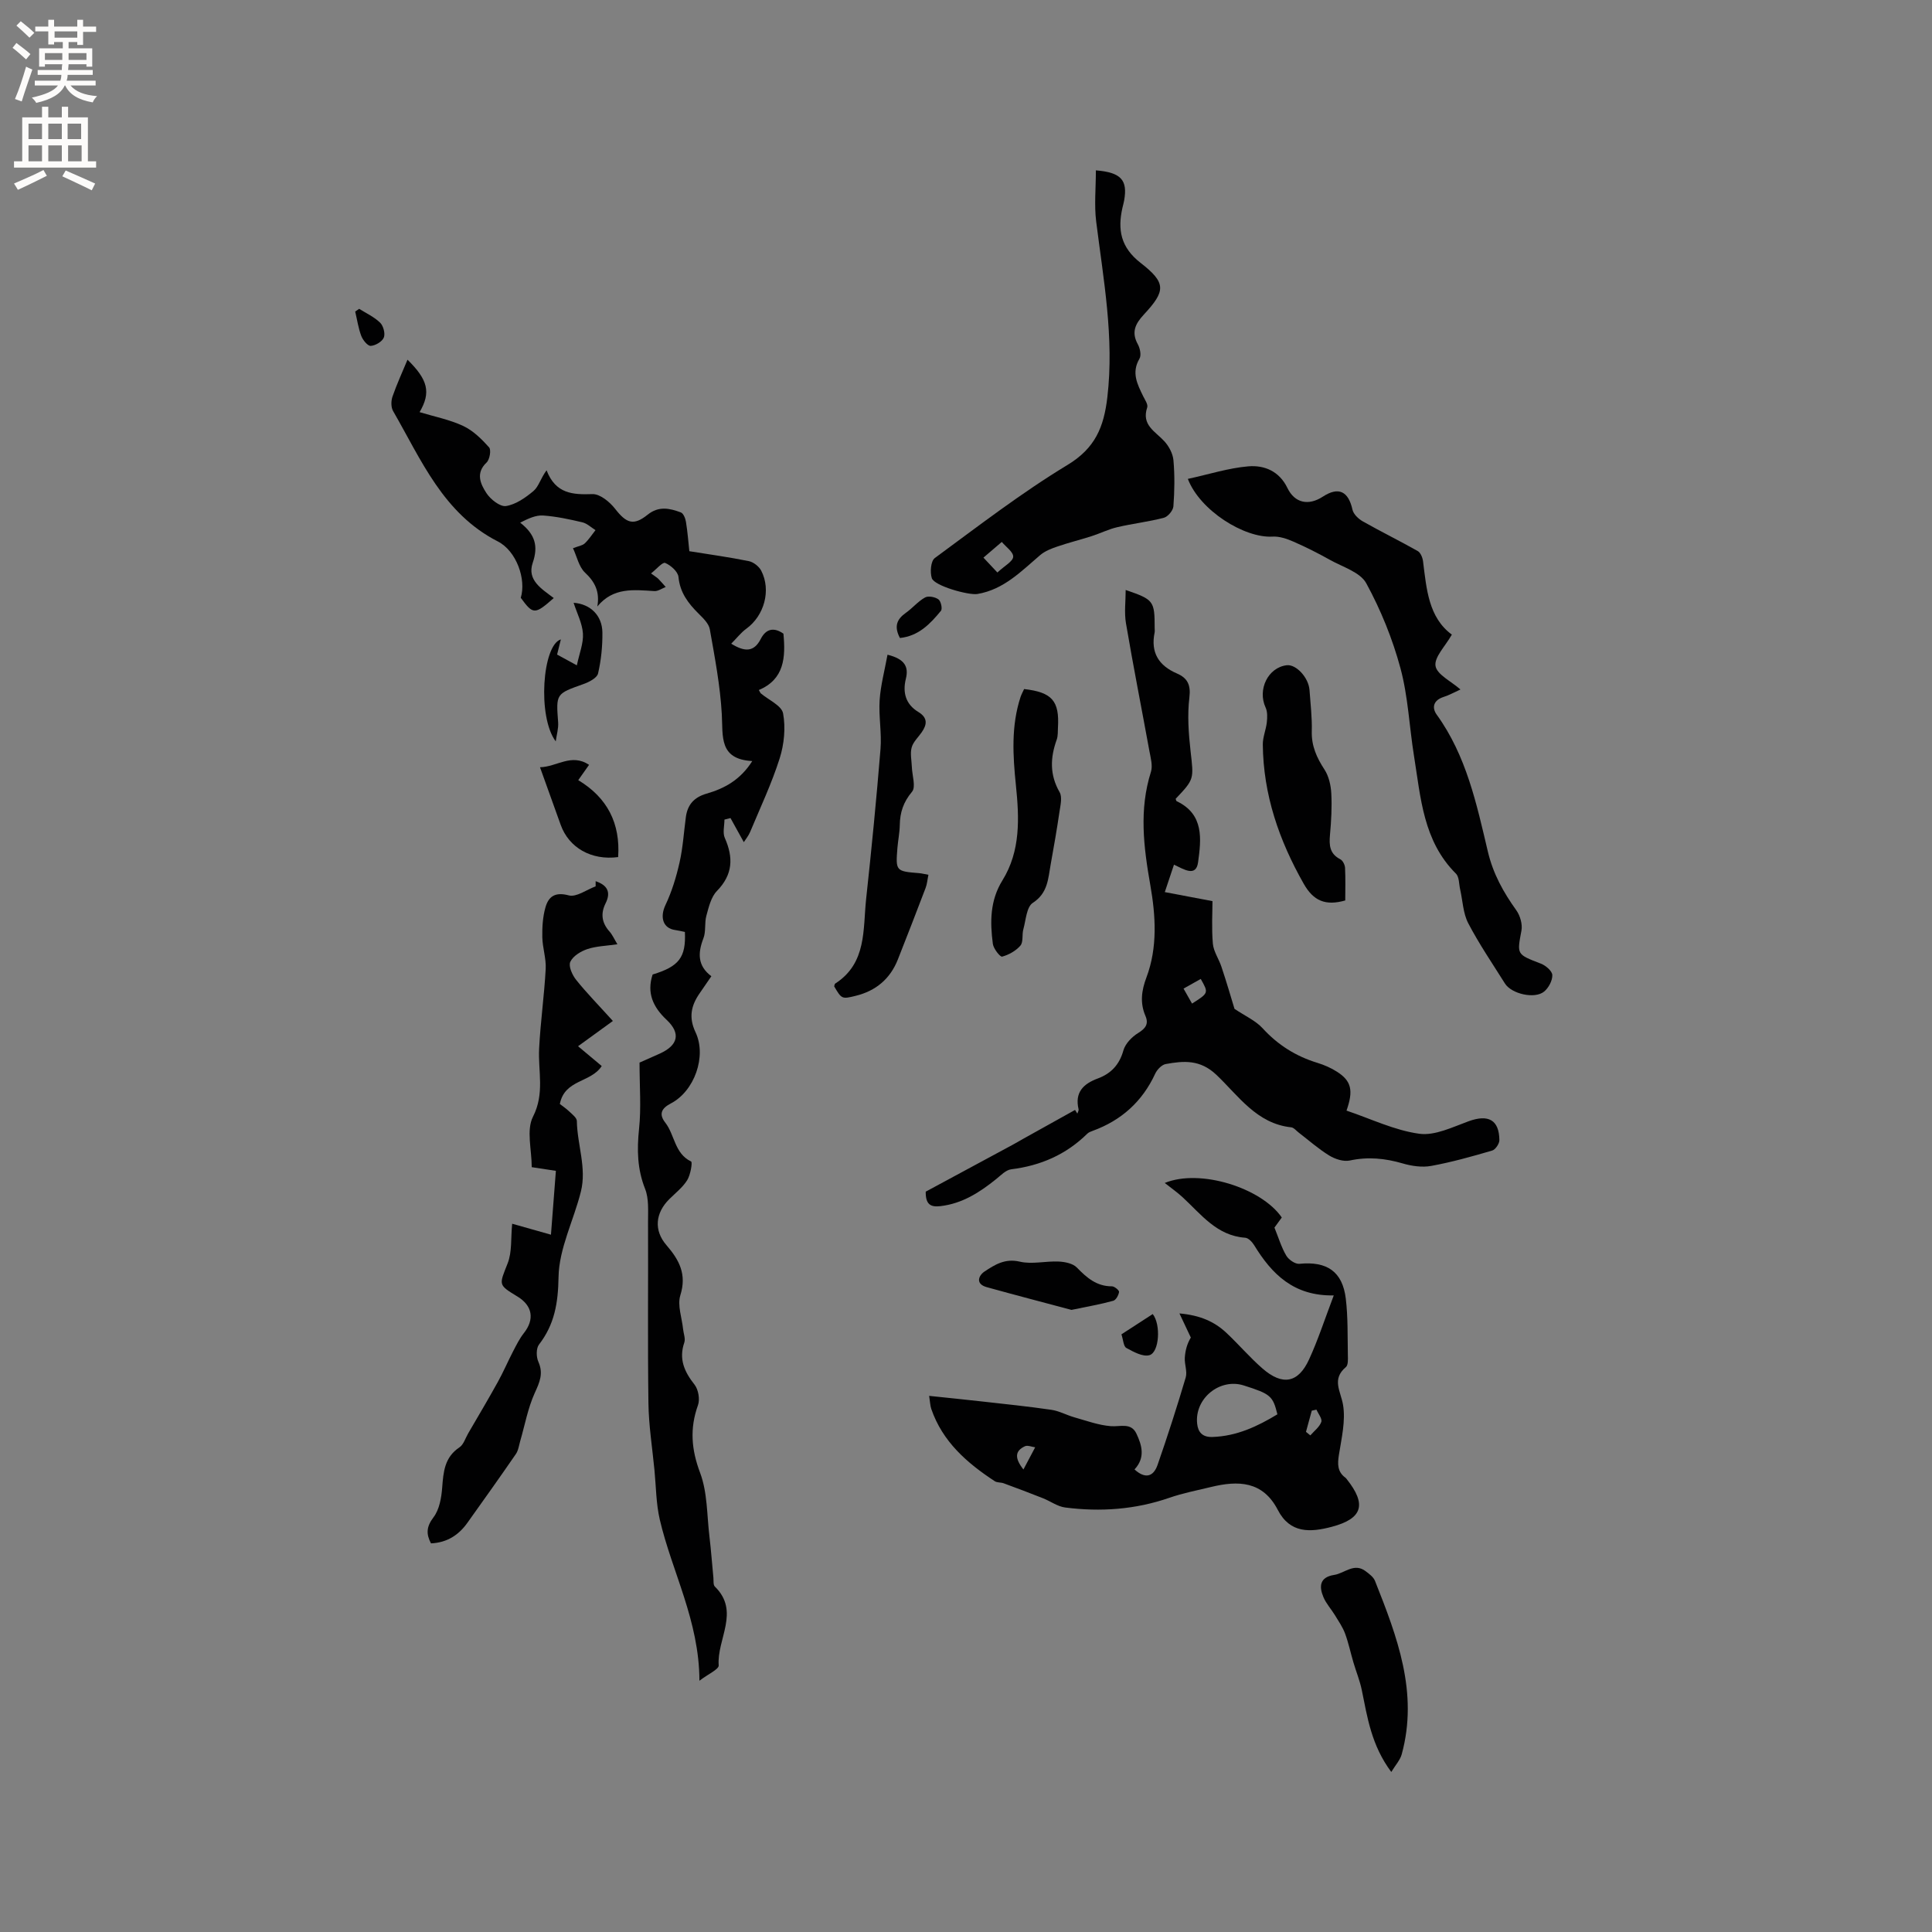 <svg enable-background="new 0 0 400 400" viewBox="0 0 400 400" xmlns="http://www.w3.org/2000/svg"><rect x="0" y="0" width="400" height="400" fill="#808080" stroke="none"/><g fill="#010102"><path d="m144.81 347.98c-.04-12.46-5.68-22.51-8.21-33.37-.77-3.32-.77-6.82-1.1-10.24-.45-4.63-1.19-9.26-1.25-13.9-.17-12.49-.03-24.98-.08-37.47-.01-2.3.2-4.81-.61-6.86-1.63-4.11-1.7-8.12-1.25-12.43.46-4.32.1-8.73.1-13.71.99-.44 2.6-1.14 4.21-1.87 3.8-1.73 4.36-4.2 1.39-6.99-2.8-2.63-4.15-5.56-2.89-9.38 5.46-1.66 6.92-3.52 6.68-8.81-.64-.13-1.33-.3-2.02-.4-2.55-.36-3.18-2.68-2.01-5.16 1.32-2.78 2.24-5.8 2.92-8.81.7-3.08.89-6.28 1.31-9.42.35-2.56 1.69-4.09 4.27-4.84 3.69-1.06 7.01-2.84 9.48-6.75-6.93-.38-6.05-5.09-6.31-9.72-.33-5.89-1.45-11.74-2.48-17.56-.21-1.2-1.4-2.32-2.35-3.27-2.14-2.13-3.83-4.34-4.14-7.57-.11-1.1-1.59-2.41-2.75-2.9-.54-.23-1.81 1.3-2.93 2.17.84.62 1.21.83 1.51 1.12.53.54 1.02 1.12 1.53 1.69-.78.3-1.58.89-2.34.85-4.24-.26-8.51-.84-11.82 3.19.53-3.02-.46-5.07-2.55-7.02-1.26-1.18-1.66-3.27-2.49-5.05 1.13-.44 1.95-.54 2.44-1 .85-.8 1.49-1.82 2.22-2.74-.9-.56-1.74-1.39-2.72-1.62-2.67-.63-5.4-1.22-8.13-1.41-1.52-.1-3.09.64-4.74 1.48 3.11 2.43 3.78 4.86 2.59 8.33-1.23 3.6 1.92 5.42 4.36 7.28-3.93 3.46-4.27 3.45-6.83-.05 1.17-3.83-.89-9.7-4.75-11.67-11.32-5.78-15.85-16.89-21.68-26.99-.45-.77-.44-2.08-.14-2.97.89-2.58 2.04-5.07 3.12-7.67 4.23 4.16 4.9 6.77 2.5 10.86 3.11.94 6.24 1.55 9.03 2.86 2.05.96 3.82 2.71 5.36 4.43.47.52.13 2.53-.52 3.14-2.33 2.21-1.24 4.46-.04 6.32.84 1.3 2.84 2.88 4.06 2.69 2.04-.32 4.06-1.74 5.71-3.13 1.06-.9 1.45-2.59 2.69-4.27 1.88 4.88 5.42 5.07 9.51 4.93 1.55-.05 3.56 1.61 4.67 3.03 2.34 3 3.81 3.59 6.75 1.23 2.3-1.85 4.57-1.33 6.87-.47.54.2.95 1.25 1.06 1.96.34 2.08.5 4.19.7 6.07 4.23.68 8.31 1.24 12.33 2.06.96.2 2.09 1.09 2.55 1.97 2.11 4.07.61 9.34-3.07 12.01-1.12.81-1.99 1.96-3.14 3.11 2.82 1.74 4.72 1.75 6.12-.99 1.09-2.13 2.73-2.45 4.69-1.09.47 4.89.2 9.45-5.09 11.67.29.51.32.62.39.68 1.62 1.38 4.33 2.54 4.63 4.16.55 2.97.22 6.38-.7 9.29-1.65 5.21-4.01 10.19-6.12 15.25-.35.83-.95 1.55-1.31 2.12-.96-1.74-1.86-3.37-2.76-4.99-.42.11-.83.22-1.25.32 0 1.27-.4 2.73.07 3.79 1.81 4.09 1.68 7.59-1.63 10.99-1.21 1.24-1.69 3.32-2.18 5.11-.42 1.51-.06 3.27-.62 4.7-1.17 3.03-1.23 5.68 1.65 7.84-.93 1.35-1.69 2.47-2.46 3.58-1.74 2.52-2.26 4.97-.82 8.01 2.36 4.98-.23 12.22-5.12 14.75-2.04 1.06-2.46 2.28-1.14 3.97 1.97 2.53 1.9 6.39 5.35 8.05.31.15-.13 2.76-.81 3.86-.93 1.49-2.42 2.65-3.7 3.92-2.9 2.87-3.26 6.47-.59 9.55 2.64 3.05 4.23 6.02 2.87 10.35-.65 2.08.33 4.68.57 7.05.1.92.52 1.95.25 2.74-1.18 3.43.01 6.06 2.12 8.73.79 1.01 1.14 3.03.71 4.24-1.73 4.82-1.38 9.18.45 14.04 1.52 4.05 1.39 8.72 1.92 13.13.34 2.84.54 5.7.82 8.54.06.63-.06 1.5.3 1.85 5.3 5.17.38 10.9.8 16.33.04.81-2.25 1.82-3.99 3.17z"/><path d="m255.59 208.87c2.23 1.5 4.37 2.44 5.81 4.01 3.18 3.48 6.92 5.82 11.38 7.18 1.4.43 2.8 1.04 4.03 1.83 2.98 1.9 3.44 3.88 1.97 8.05 5.01 1.68 9.91 4.08 15.05 4.79 3.24.45 6.91-1.38 10.24-2.59 4.05-1.47 6.31-.31 6.36 3.9.01.74-.81 1.97-1.49 2.17-4.16 1.22-8.36 2.4-12.62 3.18-1.89.35-4.05.03-5.93-.52-3.64-1.06-7.17-1.41-10.93-.6-1.3.28-3.04-.29-4.24-1.02-2.25-1.38-4.25-3.16-6.35-4.77-.5-.38-.99-1.02-1.54-1.08-7.17-.76-10.94-6.56-15.5-10.88-3.36-3.18-6.75-2.9-10.48-2.22-.83.15-1.79 1.15-2.18 2-2.67 5.77-7 9.66-12.94 11.83-.39.14-.83.3-1.12.59-4.38 4.32-9.66 6.62-15.75 7.37-1.11.14-2.15 1.25-3.12 2.03-3.43 2.76-7.03 5.08-11.55 5.6-1.93.22-3.07-.26-3.03-3 5.79-3.12 11.85-6.38 17.9-9.65.74-.4 1.47-.83 2.21-1.25 3.6-2.01 7.21-4.02 10.81-6.02.16.25.31.51.47.76.09-.3.32-.63.26-.89-.83-3.48.96-5.27 3.97-6.38 2.73-1.01 4.47-2.83 5.3-5.79.39-1.41 1.76-2.83 3.07-3.63 1.55-.95 2.21-1.89 1.5-3.54-1.16-2.7-.81-5.27.2-7.94 2.36-6.26 1.91-12.87.81-19.14-1.39-7.93-2.35-15.61.13-23.45.4-1.28-.06-2.89-.32-4.31-1.61-8.82-3.35-17.61-4.85-26.44-.38-2.23-.06-4.58-.06-6.9 5.81 1.99 6 2.24 6 7.86 0 .32.05.65-.01.95-.85 4.14.84 6.85 4.63 8.48 2.15.93 2.89 2.32 2.57 4.96-.44 3.64-.17 7.42.24 11.08.66 5.82.82 5.8-3.08 9.9.07.17.09.44.21.5 5.73 2.71 5.07 7.93 4.43 12.64-.42 3.12-2.93 1.47-4.99.5-.55 1.65-1.07 3.2-1.9 5.68 3.24.61 6.17 1.17 9.87 1.87 0 2.34-.2 5.59.08 8.81.15 1.64 1.25 3.17 1.78 4.79 1.03 3.07 1.93 6.16 2.7 8.7zm-10.55-4.19c.7 1.22 1.23 2.15 1.76 3.1 3.45-2.19 3.45-2.19 1.8-5.1-1.07.6-2.13 1.2-3.56 2z"/><path d="m276.14 268.2c-8.33.16-12.84-4.45-16.47-10.38-.41-.67-1.19-1.51-1.86-1.56-5.91-.42-9.13-4.86-12.98-8.4-1.06-.98-2.26-1.82-3.68-2.94 7.32-3.01 20.02 1.02 24.23 7.15-.58.8-1.19 1.63-1.52 2.09.86 2.12 1.44 4.1 2.46 5.82.49.83 1.84 1.76 2.7 1.68 5.69-.57 8.93 1.58 9.61 7.2.47 3.87.35 7.82.43 11.73.02.83.08 2.04-.41 2.45-2.99 2.52-1.08 4.97-.59 7.8.56 3.31-.31 6.92-.85 10.35-.31 1.94-.33 3.55 1.39 4.79.08.06.14.15.21.24 4.2 5.27 3.29 8.19-3.05 9.88-4.47 1.19-8.67 1.41-11.2-3.48-3.12-6.03-8.23-6.12-13.85-4.75-2.88.7-5.81 1.26-8.6 2.23-7.05 2.44-14.26 2.95-21.58 2.01-1.58-.2-3.04-1.3-4.58-1.91-2.7-1.07-5.42-2.1-8.15-3.1-.59-.22-1.34-.11-1.84-.43-5.75-3.77-10.82-8.18-13.15-14.97-.23-.68-.24-1.44-.44-2.7 3.9.41 7.52.77 11.13 1.18 4.74.53 9.48 1.02 14.2 1.71 1.62.24 3.13 1.1 4.73 1.55 2.49.7 4.99 1.63 7.54 1.83 1.97.16 4.2-.8 5.31 1.54 1.14 2.41 1.89 4.98-.39 7.42 2.09 1.91 3.87 1.67 4.78-.96 2.08-5.98 4.02-12.01 5.82-18.08.36-1.23-.27-2.72-.19-4.07.09-1.47.47-2.93 1.25-4.19-.68-1.43-1.35-2.87-2.36-5 4.26.38 7.23 1.68 9.72 4.02 2.55 2.39 4.83 5.08 7.46 7.37 4.16 3.63 7.42 3.03 9.66-1.87 1.84-4 3.21-8.23 5.11-13.25zm-11.67 24.62c-.94-3.82-1.41-4.21-6.97-5.98-4.95-1.57-10.22 2.7-9.64 7.94.18 1.67 1.03 2.8 3.15 2.73 5.04-.16 9.33-2.19 13.46-4.69zm-52.58 11.42c.91-1.72 1.67-3.15 2.43-4.59-.71-.09-1.56-.48-2.12-.22-2.13.99-2.12 2.51-.31 4.81zm58.5-7.79c.3.24.6.49.9.73.79-.91 1.89-1.72 2.27-2.78.23-.65-.63-1.69-1-2.55-.32.07-.65.14-.97.21-.4 1.46-.8 2.92-1.2 4.39z"/><path d="m245.93 99.15c4.38-.95 8.41-2.25 12.52-2.6 3.32-.28 6.42 1 8.1 4.49 1.51 3.12 4.35 3.72 7.32 1.79 3.26-2.13 5.3-1.14 6.15 2.71.21.93 1.24 1.9 2.14 2.41 3.75 2.12 7.62 4.02 11.37 6.14.58.33.99 1.34 1.09 2.08.73 5.78 1.13 11.66 5.97 15.22-1.39 2.45-3.67 4.67-3.38 6.49.28 1.77 3.18 3.13 5.16 4.87-1.24.56-2.33 1.18-3.5 1.55-2.08.67-2.48 2.18-1.41 3.67 6.14 8.5 8.26 18.5 10.59 28.36 1.09 4.61 3.22 8.41 5.89 12.14.79 1.11 1.3 2.88 1.06 4.19-.93 4.99-1.04 4.9 4.02 6.85 1 .38 2.34 1.53 2.37 2.36.04 1.14-.76 2.64-1.68 3.41-1.93 1.62-6.77.51-8.13-1.66-2.59-4.13-5.35-8.17-7.6-12.48-1.07-2.06-1.14-4.65-1.67-6.99-.26-1.12-.18-2.59-.88-3.28-6.78-6.75-7.28-15.7-8.67-24.32-.98-6.07-1.22-12.31-2.81-18.2-1.64-6.08-4.07-12.07-7.08-17.59-1.26-2.3-4.88-3.37-7.51-4.84-2.46-1.38-5-2.66-7.59-3.79-1.35-.59-2.9-1.12-4.32-1.03-5.81.33-15-5.38-17.52-11.95z"/><path d="m123.32 182.44c2.31.78 3.27 2.17 2.06 4.58-1.06 2.12-.8 4.05.81 5.84.6.67.97 1.55 1.64 2.64-2.33.34-4.38.38-6.23 1-1.37.46-2.99 1.45-3.53 2.65-.41.9.42 2.73 1.22 3.73 2.17 2.71 4.62 5.2 7.6 8.5-2.39 1.74-4.61 3.34-7.21 5.23 2.23 1.86 3.59 3 4.9 4.1-2.24 3.49-7.67 2.72-8.67 7.86.5.39 1.29.92 1.97 1.57.61.58 1.54 1.29 1.55 1.95.08 4.89 2.06 9.71.84 14.6-1.48 5.95-4.53 11.78-4.63 17.71-.09 5.39-.82 9.79-4.05 13.98-.6.78-.58 2.55-.13 3.55 1.09 2.44.27 4.24-.75 6.48-1.42 3.13-2.04 6.63-3.01 9.96-.26.91-.38 1.93-.9 2.68-3.29 4.78-6.66 9.51-10.03 14.23-1.81 2.54-4.2 4.1-7.54 4.26-1.01-1.93-.98-3.42.52-5.4 1.22-1.6 1.64-4.04 1.8-6.15.25-3.26.48-6.27 3.57-8.33.86-.57 1.23-1.9 1.81-2.89 2.06-3.54 4.16-7.07 6.14-10.65 1.15-2.07 2.08-4.26 3.17-6.36.67-1.28 1.32-2.61 2.21-3.74 2.26-2.86 1.82-5.68-1.32-7.59-4.07-2.47-3.79-2.36-2.02-6.89.92-2.34.63-5.15.93-8.18 2.55.72 5.1 1.44 8.03 2.27.35-4.5.68-8.77 1.02-13.22-1.72-.26-3.25-.49-5-.76 0-3.62-1.15-7.69.26-10.45 2.46-4.83 1.03-9.41 1.27-14.11.28-5.5 1.06-10.97 1.36-16.47.12-2.18-.66-4.39-.7-6.59-.04-2.06.09-4.21.65-6.17.64-2.25 1.99-3.24 4.83-2.48 1.57.42 3.69-1.18 5.56-1.87 0-.38 0-.73 0-1.07z"/><path d="m226.89 35.27c5.28.43 6.58 2.05 5.86 6.2-.09.52-.24 1.03-.36 1.55-1.03 4.55-.36 8.2 3.75 11.4 5.35 4.16 5.23 5.81.67 10.72-1.78 1.92-2.61 3.65-1.23 6.15.46.83.75 2.28.33 2.98-1.69 2.87-.45 5.25.76 7.74.37.76 1.05 1.72.85 2.34-1.24 3.66 1.67 4.96 3.54 7 .96 1.04 1.77 2.57 1.89 3.95.28 3.16.23 6.36-.01 9.53-.06.86-1.14 2.15-1.98 2.37-3.17.83-6.45 1.2-9.65 1.95-1.82.42-3.53 1.29-5.32 1.86-2.35.75-4.76 1.35-7.1 2.15-1.23.42-2.54.93-3.51 1.75-3.94 3.35-7.54 7.15-13.02 8.07-1.79.3-8.93-1.67-9.44-3.28-.4-1.24-.21-3.55.62-4.16 9.01-6.62 17.91-13.49 27.46-19.27 5.76-3.48 7.55-7.86 8.27-14.07 1.43-12.33-.81-24.28-2.32-36.36-.42-3.4-.06-6.89-.06-10.57zm-20.39 83.26c1.52-1.42 3.22-2.29 3.27-3.26.05-.98-1.51-2.05-2.36-3.07-1.27 1.08-2.53 2.17-3.8 3.25.78.82 1.56 1.65 2.89 3.08z"/><path d="m183.75 135.55c3.55.88 4.42 2.47 3.8 4.98-.71 2.86-.03 5.29 2.56 6.86 1.98 1.2 1.86 2.58.72 4.22-.72 1.04-1.77 1.99-2.08 3.15-.34 1.25-.01 2.68.04 4.03.06 1.76.87 4.15.03 5.14-1.79 2.13-2.49 4.28-2.53 6.9-.03 1.58-.36 3.15-.49 4.74-.38 4.78-.33 4.82 4.53 5.21.51.04 1.01.18 1.89.34-.21.99-.27 1.91-.59 2.74-1.88 4.94-3.79 9.86-5.73 14.77-1.59 4.03-4.55 6.52-8.76 7.55-2.81.69-2.89.68-4.43-1.96.07-.2.07-.49.21-.58 6.59-4.24 5.72-11.24 6.41-17.58 1.12-10.31 2.13-20.64 2.97-30.98.27-3.35-.4-6.78-.18-10.14.21-3.07 1.03-6.1 1.63-9.39z"/><path d="m278.52 186.43c-4.08 1.16-6.58.1-8.59-3.44-5.11-9-8.38-18.45-8.48-28.86-.01-1.52.66-3.04.83-4.57.11-1.01.16-2.19-.25-3.07-1.72-3.72.49-8.29 4.37-8.76 1.95-.23 4.53 2.55 4.72 5.14.2 2.84.55 5.7.47 8.54-.08 3.03 1.02 5.45 2.63 7.92.9 1.38 1.32 3.26 1.41 4.94.15 2.84-.01 5.72-.27 8.56-.2 2.16-.08 3.94 2.13 5.07.52.26.96 1.16.99 1.79.11 2.28.04 4.58.04 6.74z"/><path d="m212.03 142.66c5.79.66 7.33 2.45 7.01 7.96-.05.85.02 1.75-.26 2.52-1.34 3.72-1.48 7.26.6 10.87.58 1.01.18 2.69-.02 4.02-.54 3.66-1.17 7.31-1.83 10.95-.54 2.94-.56 5.91-3.7 7.95-1.3.84-1.43 3.57-1.96 5.48-.31 1.11.03 2.61-.6 3.36-.93 1.09-2.4 1.91-3.79 2.29-.4.11-1.79-1.64-1.92-2.64-.6-4.53-.6-8.98 1.98-13.14 3.79-6.12 3.49-12.91 2.79-19.73-.63-6.13-1-12.25.96-18.24.19-.57.5-1.12.74-1.65z"/><path d="m288.05 366.87c-4.13-5.54-4.95-11.31-6.11-16.98-.4-1.94-1.17-3.8-1.73-5.71-.59-1.99-1.01-4.04-1.73-5.98-.5-1.34-1.35-2.56-2.1-3.8-.76-1.25-1.81-2.38-2.37-3.71-.94-2.21-.82-4.15 2.21-4.62 2.17-.33 4.12-2.58 6.51-.78.74.56 1.63 1.21 1.95 2.02 4.58 11.54 9.03 23.13 5.53 35.9-.33 1.2-1.28 2.21-2.16 3.66z"/><path d="m111.8 158.85c3.48-.07 6.48-2.95 10.16-.5-.81 1.15-1.46 2.07-2.24 3.17 6.03 3.63 8.74 8.95 8.26 15.93-5.56.73-10.19-1.94-11.89-6.66-1.4-3.85-2.77-7.71-4.29-11.94z"/><path d="m221.84 271.2c-5.37-1.44-11.48-3.02-17.55-4.71-2.38-.66-1.71-2.4-.45-3.24 2.12-1.4 4.24-2.76 7.29-2.04 2.54.6 5.38-.15 8.07-.02 1.29.06 2.93.39 3.75 1.24 2.06 2.12 4.1 3.9 7.27 3.89.52 0 1.51.83 1.47 1.16-.1.68-.64 1.68-1.2 1.83-2.53.71-5.13 1.16-8.65 1.89z"/><path d="m115.06 153.49c-3.83-5.06-2.77-19.95 1.06-21.11-.27 1.08-.5 2.02-.78 3.14 1.09.59 2.17 1.18 4.09 2.23.53-2.51 1.39-4.58 1.26-6.59-.14-2.11-1.22-4.16-1.93-6.36 3.5.25 5.92 2.65 5.96 6.16.03 2.84-.26 5.73-.9 8.48-.21.92-1.85 1.77-3 2.18-5.74 2.04-5.71 1.98-5.26 7.97.08 1.29-.33 2.6-.5 3.9z"/><path d="m186.32 132.09c-1.31-2.48-.56-3.95 1.24-5.22 1.38-.98 2.5-2.36 3.96-3.17.68-.38 2.08-.11 2.77.39.52.37.87 1.96.52 2.37-2.21 2.7-4.63 5.23-8.49 5.63z"/><path d="m238.66 272.06c1.72 2.17 1.36 7.92-.67 8.51-1.36.4-3.31-.68-4.79-1.49-.6-.33-.64-1.69-1.02-2.82 2.18-1.42 4.34-2.82 6.48-4.2z"/><path d="m74.36 63.94c1.48.93 3.13 1.68 4.35 2.88.67.66 1.09 2.26.75 3.08-.35.84-1.73 1.65-2.7 1.71-.63.04-1.63-1.19-1.96-2.05-.61-1.61-.86-3.37-1.26-5.06.28-.19.55-.38.82-.56z"/></g><path d="m2.6 9.9.8-1c.9.7 1.9 1.4 2.9 2.3l-.9 1.1c-1.1-1-2-1.8-2.8-2.4zm.5 10.6c.9-2.1 1.6-4.3 2.3-6.7.4.2.8.4 1.3.6-.7 2.1-1.5 4.3-2.2 6.6zm.3-15.2.9-.9c1 .8 2 1.6 2.8 2.4l-1 1c-.9-.9-1.8-1.7-2.7-2.5zm12.6-1.2h1.2v1.4h2.7v1.1h-2.7v2.7h-1.2v-.6h-1.8v1.3h4.9v3.8h-1.2v-.5h-3.7c0 .4-.1.9-.1 1.2h5.1v1h-5.2c0 .5-.1.9-.2 1.2h6v1h-5.2c1.1 1.3 2.9 2 5.5 2.2-.4.4-.7.8-.9 1.3-2.9-.5-4.8-1.6-5.7-3.5h-.1c-.8 1.7-2.7 2.9-5.9 3.6-.2-.4-.6-.8-.9-1.1 2.8-.6 4.6-1.4 5.4-2.5h-4.8v-1h5.3c.1-.3.2-.7.2-1.2h-4.9v-1h5c0-.4 0-.8.1-1.2h-3.6v.5h-1.2v-3.8h4.9v-1.3h-1.8v.5h-1.2v-2.7h-2.7v-1h2.7v-1.4h1.2v1.4h4.8zm-6.7 8.3h3.6c0-.4 0-.9 0-1.4h-3.6zm1.9-4.6h4.8v-1.3h-4.7v1.3zm6.7 3.2h-3.7v1.4h3.7z" fill="#fcfbfa"/><path d="m8.7 22.1h1.3v2.2h2.8v-2.2h1.3v2.2h4.1v9.1h1.7v1.3h-17v-1.3h1.7v-9.1h4.1zm.3 13.1.7 1.2c-1.8.9-3.8 1.9-6 2.9-.2-.4-.5-.8-.8-1.3 2.3-1 4.4-1.9 6.1-2.8zm-3.1-6.4h2.8v-3.2h-2.8zm0 4.6h2.8v-3.3h-2.8zm4.1-4.6h2.8v-3.2h-2.8zm0 4.6h2.8v-3.3h-2.8zm3.6 1.9c2.1.9 4.1 1.8 6.1 2.7l-.7 1.4c-2.2-1.1-4.2-2-6.1-2.9zm3.2-9.7h-2.8v3.2h2.8zm-2.7 7.8h2.8v-3.3h-2.8z" fill="#fcfbfa"/></svg>